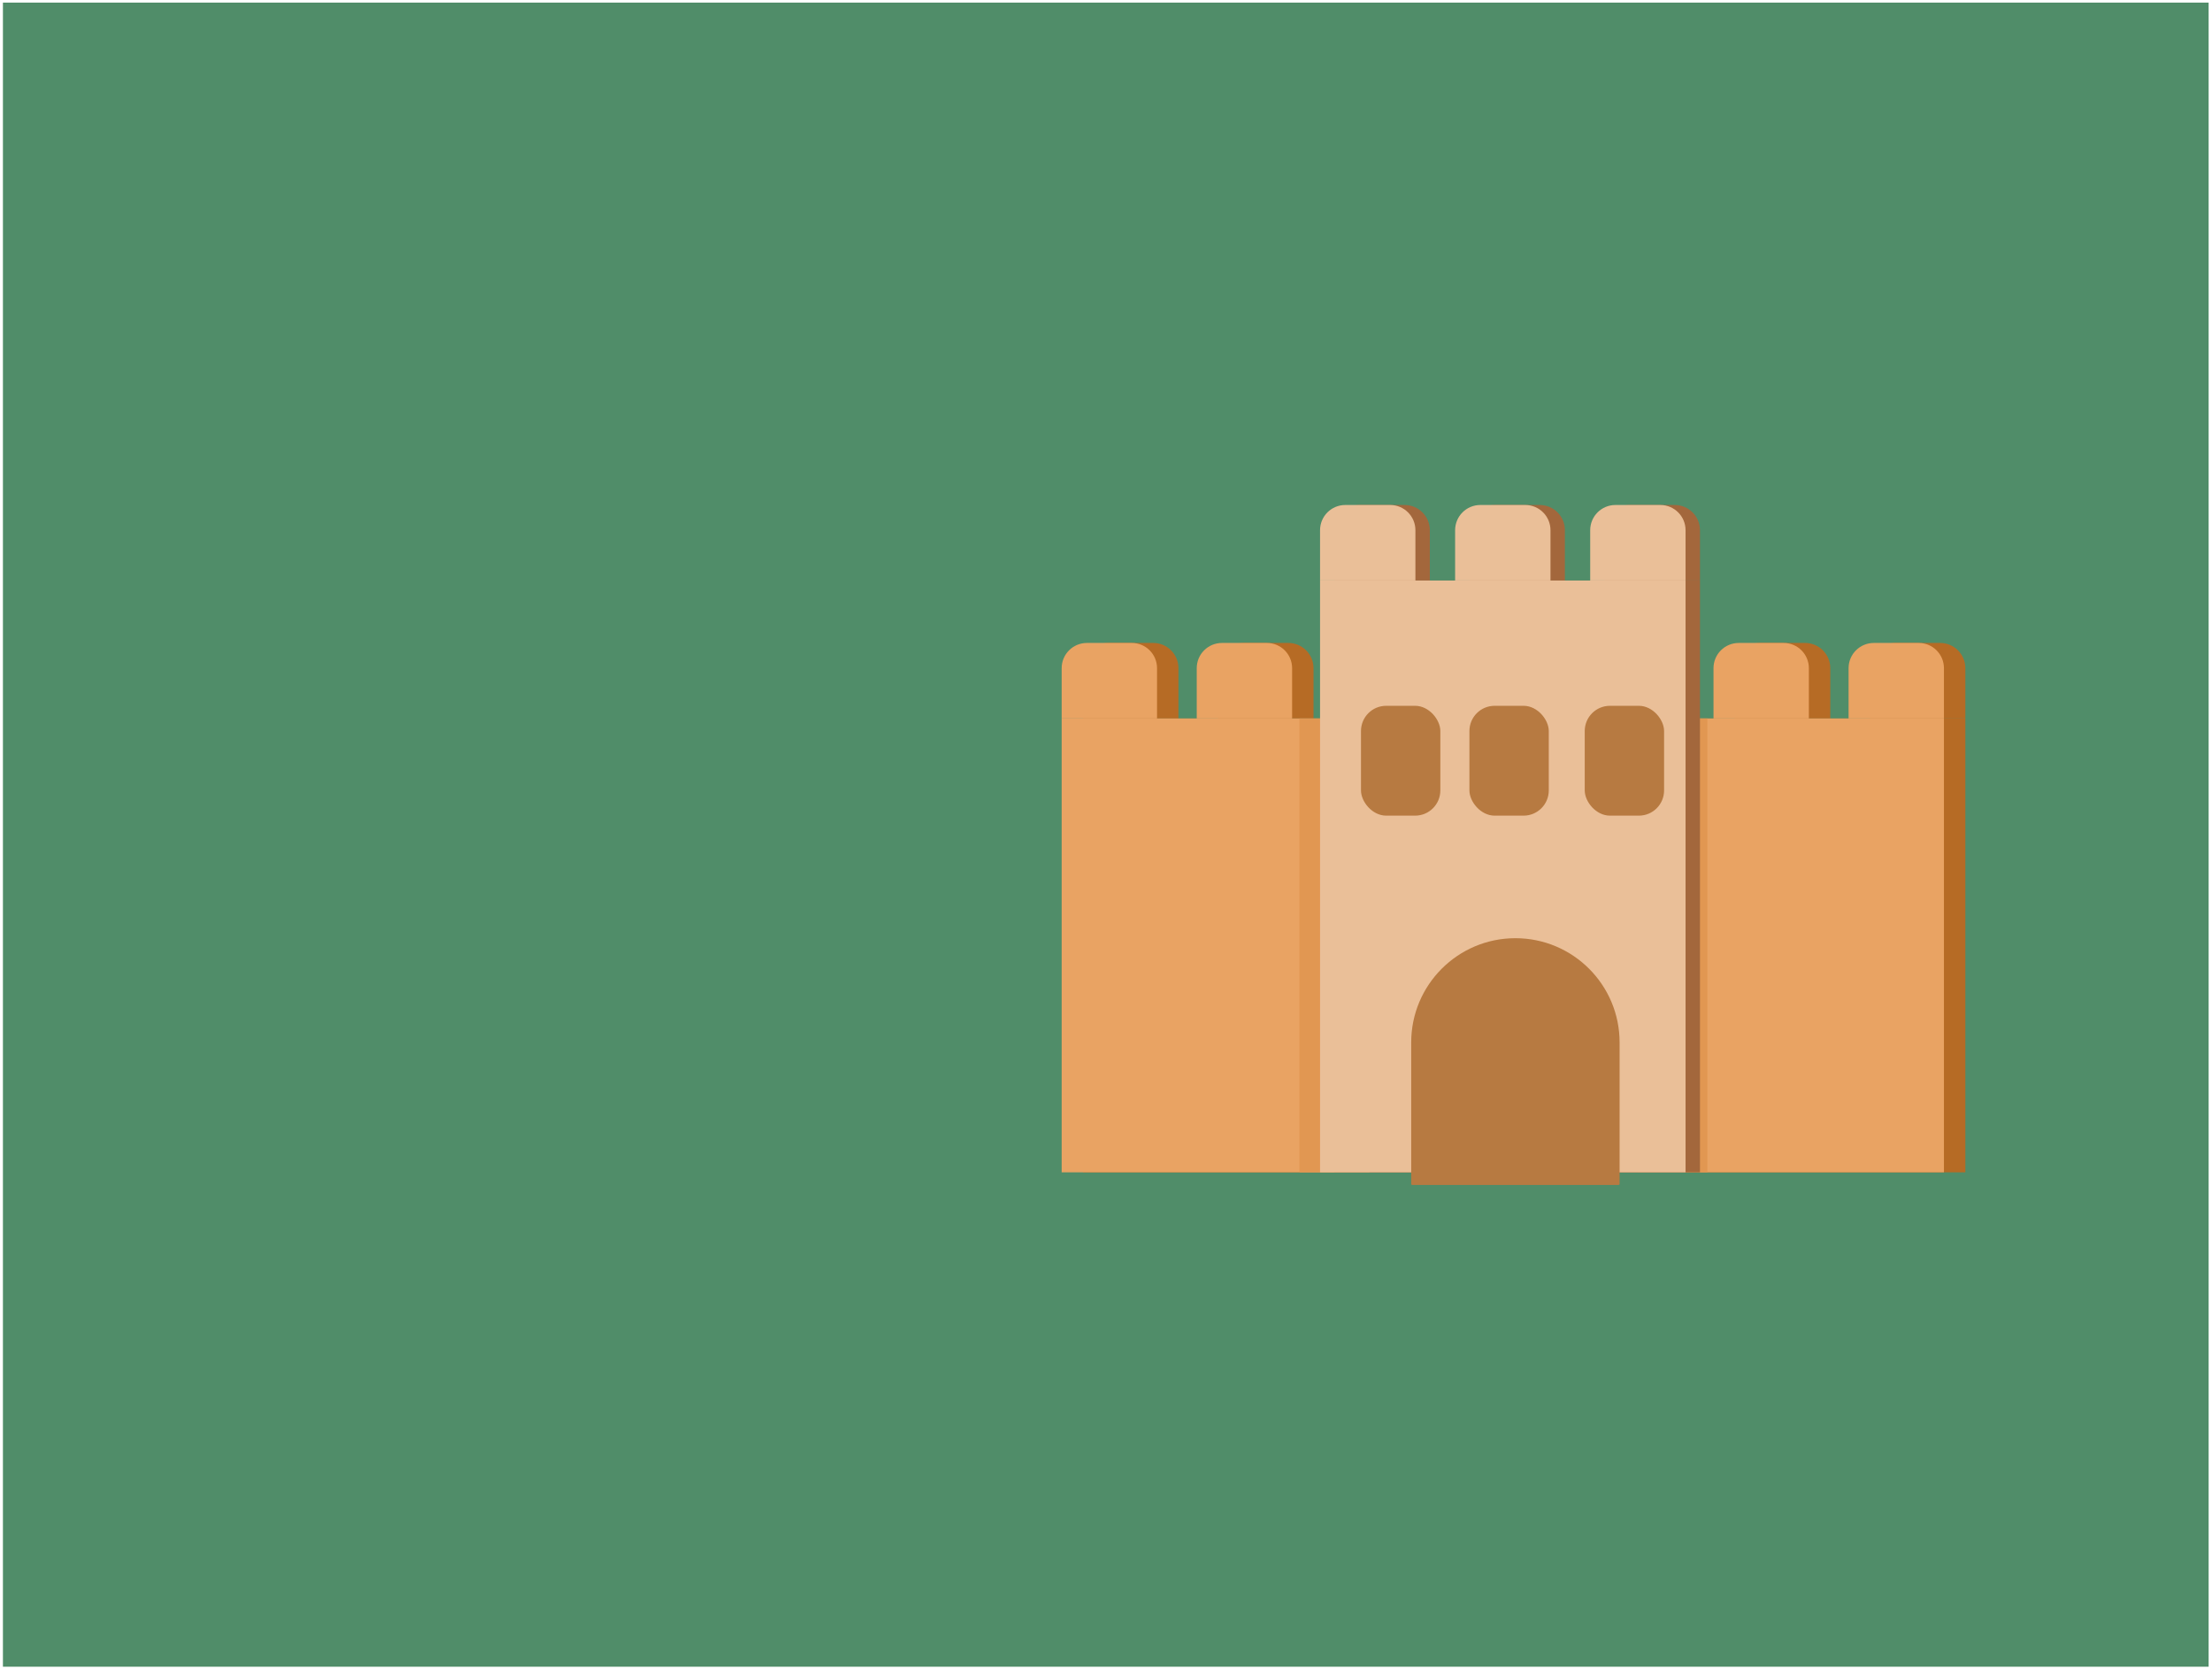 <svg width="351" height="265" viewBox="0 0 351 265" fill="none" xmlns="http://www.w3.org/2000/svg">
<rect x="0.465" y="0.414" width="350" height="264" fill="#508D69"/>
<path d="M171.863 113.982H229.863V185.982H171.863V113.982Z" fill="#B66B25"/>
<path d="M253.863 113.982H311.863V185.982H253.863V113.982Z" fill="#B66B25"/>
<path d="M193.297 106C193.297 103.791 195.088 102 197.297 102H204.43C206.639 102 208.43 103.791 208.43 106V113.982H193.297V106Z" fill="#B66B25"/>
<path d="M275.297 106C275.297 103.791 277.088 102 279.297 102H286.43C288.639 102 290.43 103.791 290.43 106V113.982H275.297V106Z" fill="#B66B25"/>
<path d="M171.863 106C171.863 103.791 173.654 102 175.863 102H182.996C185.205 102 186.996 103.791 186.996 106V113.982H171.863V106Z" fill="#B66B25"/>
<path d="M296.73 106C296.73 103.791 298.521 102 300.73 102H307.863C310.072 102 311.863 103.791 311.863 106V113.982H296.73V106Z" fill="#B66B25"/>
<path d="M168.465 113.982H226.465V185.982H168.465V113.982Z" fill="#E9A363"/>
<path d="M250.465 113.982H308.465V185.982H250.465V113.982Z" fill="#E9A363"/>
<path d="M189.898 106C189.898 103.791 191.689 102 193.898 102H201.031C203.24 102 205.031 103.791 205.031 106V113.982H189.898V106Z" fill="#E9A363"/>
<path d="M271.898 106C271.898 103.791 273.689 102 275.898 102H283.031C285.24 102 287.031 103.791 287.031 106V113.982H271.898V106Z" fill="#E9A363"/>
<path d="M168.465 106C168.465 103.791 170.256 102 172.465 102H179.598C181.807 102 183.598 103.791 183.598 106V113.982H168.465V106Z" fill="#E9A363"/>
<path d="M293.332 106C293.332 103.791 295.123 102 297.332 102H304.465C306.674 102 308.465 103.791 308.465 106V113.982H293.332V106Z" fill="#E9A363"/>
<path d="M259.809 113.982H270.926V185.982H259.809V113.982Z" fill="#E19752"/>
<rect x="211.752" y="92.096" width="58" height="93.887" fill="#A3673C"/>
<path d="M233.186 84.113C233.186 81.904 234.976 80.113 237.186 80.113H244.318C246.527 80.113 248.318 81.904 248.318 84.113V92.096H233.186V84.113Z" fill="#A3673C"/>
<path d="M211.752 84.113C211.752 81.904 213.543 80.113 215.752 80.113H222.885C225.094 80.113 226.885 81.904 226.885 84.113V92.096H211.752V84.113Z" fill="#A3673C"/>
<path d="M254.619 84.113C254.619 81.904 256.41 80.113 258.619 80.113H265.752C267.961 80.113 269.752 81.904 269.752 84.113V92.096H254.619V84.113Z" fill="#A3673C"/>
<path d="M206.193 113.982H217.311V185.982H206.193V113.982Z" fill="#E19752"/>
<rect x="209.465" y="92.096" width="58" height="93.887" fill="#EABF98"/>
<path d="M230.898 84.113C230.898 81.904 232.689 80.113 234.898 80.113H242.031C244.24 80.113 246.031 81.904 246.031 84.113V92.096H230.898V84.113Z" fill="#EABF98"/>
<path d="M209.465 84.113C209.465 81.904 211.256 80.113 213.465 80.113H220.598C222.807 80.113 224.598 81.904 224.598 84.113V92.096H209.465V84.113Z" fill="#EABF98"/>
<path d="M252.332 84.113C252.332 81.904 254.123 80.113 256.332 80.113H263.465C265.674 80.113 267.465 81.904 267.465 84.113V92.096H252.332V84.113Z" fill="#EABF98"/>
<g filter="url(#filter0_i_516_14737)">
<rect x="214.961" y="110.971" width="12.592" height="17.426" rx="4" fill="#B77A41"/>
</g>
<g filter="url(#filter1_i_516_14737)">
<rect x="232.168" y="110.971" width="12.592" height="17.426" rx="4" fill="#B77A41"/>
</g>
<g filter="url(#filter2_i_516_14737)">
<rect x="250.465" y="110.971" width="12.592" height="17.426" rx="4" fill="#B77A41"/>
</g>
<g filter="url(#filter3_i_516_14737)">
<path d="M221.93 163.374C221.93 154.242 229.332 146.84 238.464 146.84V146.84C247.595 146.84 254.998 154.242 254.998 163.374V185.827C254.998 185.913 254.928 185.983 254.842 185.983H222.086C222 185.983 221.93 185.913 221.93 185.827V163.374Z" fill="#B77A41"/>
</g>
<defs>
<filter id="filter0_i_516_14737" x="214.961" y="110.971" width="12.692" height="17.526" filterUnits="userSpaceOnUse" color-interpolation-filters="sRGB">
<feFlood flood-opacity="0" result="BackgroundImageFix"/>
<feBlend mode="normal" in="SourceGraphic" in2="BackgroundImageFix" result="shape"/>
<feColorMatrix in="SourceAlpha" type="matrix" values="0 0 0 0 0 0 0 0 0 0 0 0 0 0 0 0 0 0 127 0" result="hardAlpha"/>
<feOffset dx="1" dy="1"/>
<feGaussianBlur stdDeviation="0.05"/>
<feComposite in2="hardAlpha" operator="arithmetic" k2="-1" k3="1"/>
<feColorMatrix type="matrix" values="0 0 0 0 0.637 0 0 0 0 0.403 0 0 0 0 0.234 0 0 0 1 0"/>
<feBlend mode="normal" in2="shape" result="effect1_innerShadow_516_14737"/>
</filter>
<filter id="filter1_i_516_14737" x="232.168" y="110.971" width="12.692" height="17.526" filterUnits="userSpaceOnUse" color-interpolation-filters="sRGB">
<feFlood flood-opacity="0" result="BackgroundImageFix"/>
<feBlend mode="normal" in="SourceGraphic" in2="BackgroundImageFix" result="shape"/>
<feColorMatrix in="SourceAlpha" type="matrix" values="0 0 0 0 0 0 0 0 0 0 0 0 0 0 0 0 0 0 127 0" result="hardAlpha"/>
<feOffset dx="1" dy="1"/>
<feGaussianBlur stdDeviation="0.05"/>
<feComposite in2="hardAlpha" operator="arithmetic" k2="-1" k3="1"/>
<feColorMatrix type="matrix" values="0 0 0 0 0.637 0 0 0 0 0.403 0 0 0 0 0.234 0 0 0 1 0"/>
<feBlend mode="normal" in2="shape" result="effect1_innerShadow_516_14737"/>
</filter>
<filter id="filter2_i_516_14737" x="250.465" y="110.971" width="12.692" height="17.526" filterUnits="userSpaceOnUse" color-interpolation-filters="sRGB">
<feFlood flood-opacity="0" result="BackgroundImageFix"/>
<feBlend mode="normal" in="SourceGraphic" in2="BackgroundImageFix" result="shape"/>
<feColorMatrix in="SourceAlpha" type="matrix" values="0 0 0 0 0 0 0 0 0 0 0 0 0 0 0 0 0 0 127 0" result="hardAlpha"/>
<feOffset dx="1" dy="1"/>
<feGaussianBlur stdDeviation="0.05"/>
<feComposite in2="hardAlpha" operator="arithmetic" k2="-1" k3="1"/>
<feColorMatrix type="matrix" values="0 0 0 0 0.637 0 0 0 0 0.403 0 0 0 0 0.234 0 0 0 1 0"/>
<feBlend mode="normal" in2="shape" result="effect1_innerShadow_516_14737"/>
</filter>
<filter id="filter3_i_516_14737" x="221.93" y="146.84" width="33.268" height="39.343" filterUnits="userSpaceOnUse" color-interpolation-filters="sRGB">
<feFlood flood-opacity="0" result="BackgroundImageFix"/>
<feBlend mode="normal" in="SourceGraphic" in2="BackgroundImageFix" result="shape"/>
<feColorMatrix in="SourceAlpha" type="matrix" values="0 0 0 0 0 0 0 0 0 0 0 0 0 0 0 0 0 0 127 0" result="hardAlpha"/>
<feOffset dx="2" dy="2"/>
<feGaussianBlur stdDeviation="0.1"/>
<feComposite in2="hardAlpha" operator="arithmetic" k2="-1" k3="1"/>
<feColorMatrix type="matrix" values="0 0 0 0 0.639 0 0 0 0 0.404 0 0 0 0 0.235 0 0 0 1 0"/>
<feBlend mode="normal" in2="shape" result="effect1_innerShadow_516_14737"/>
</filter>
</defs>
</svg>
